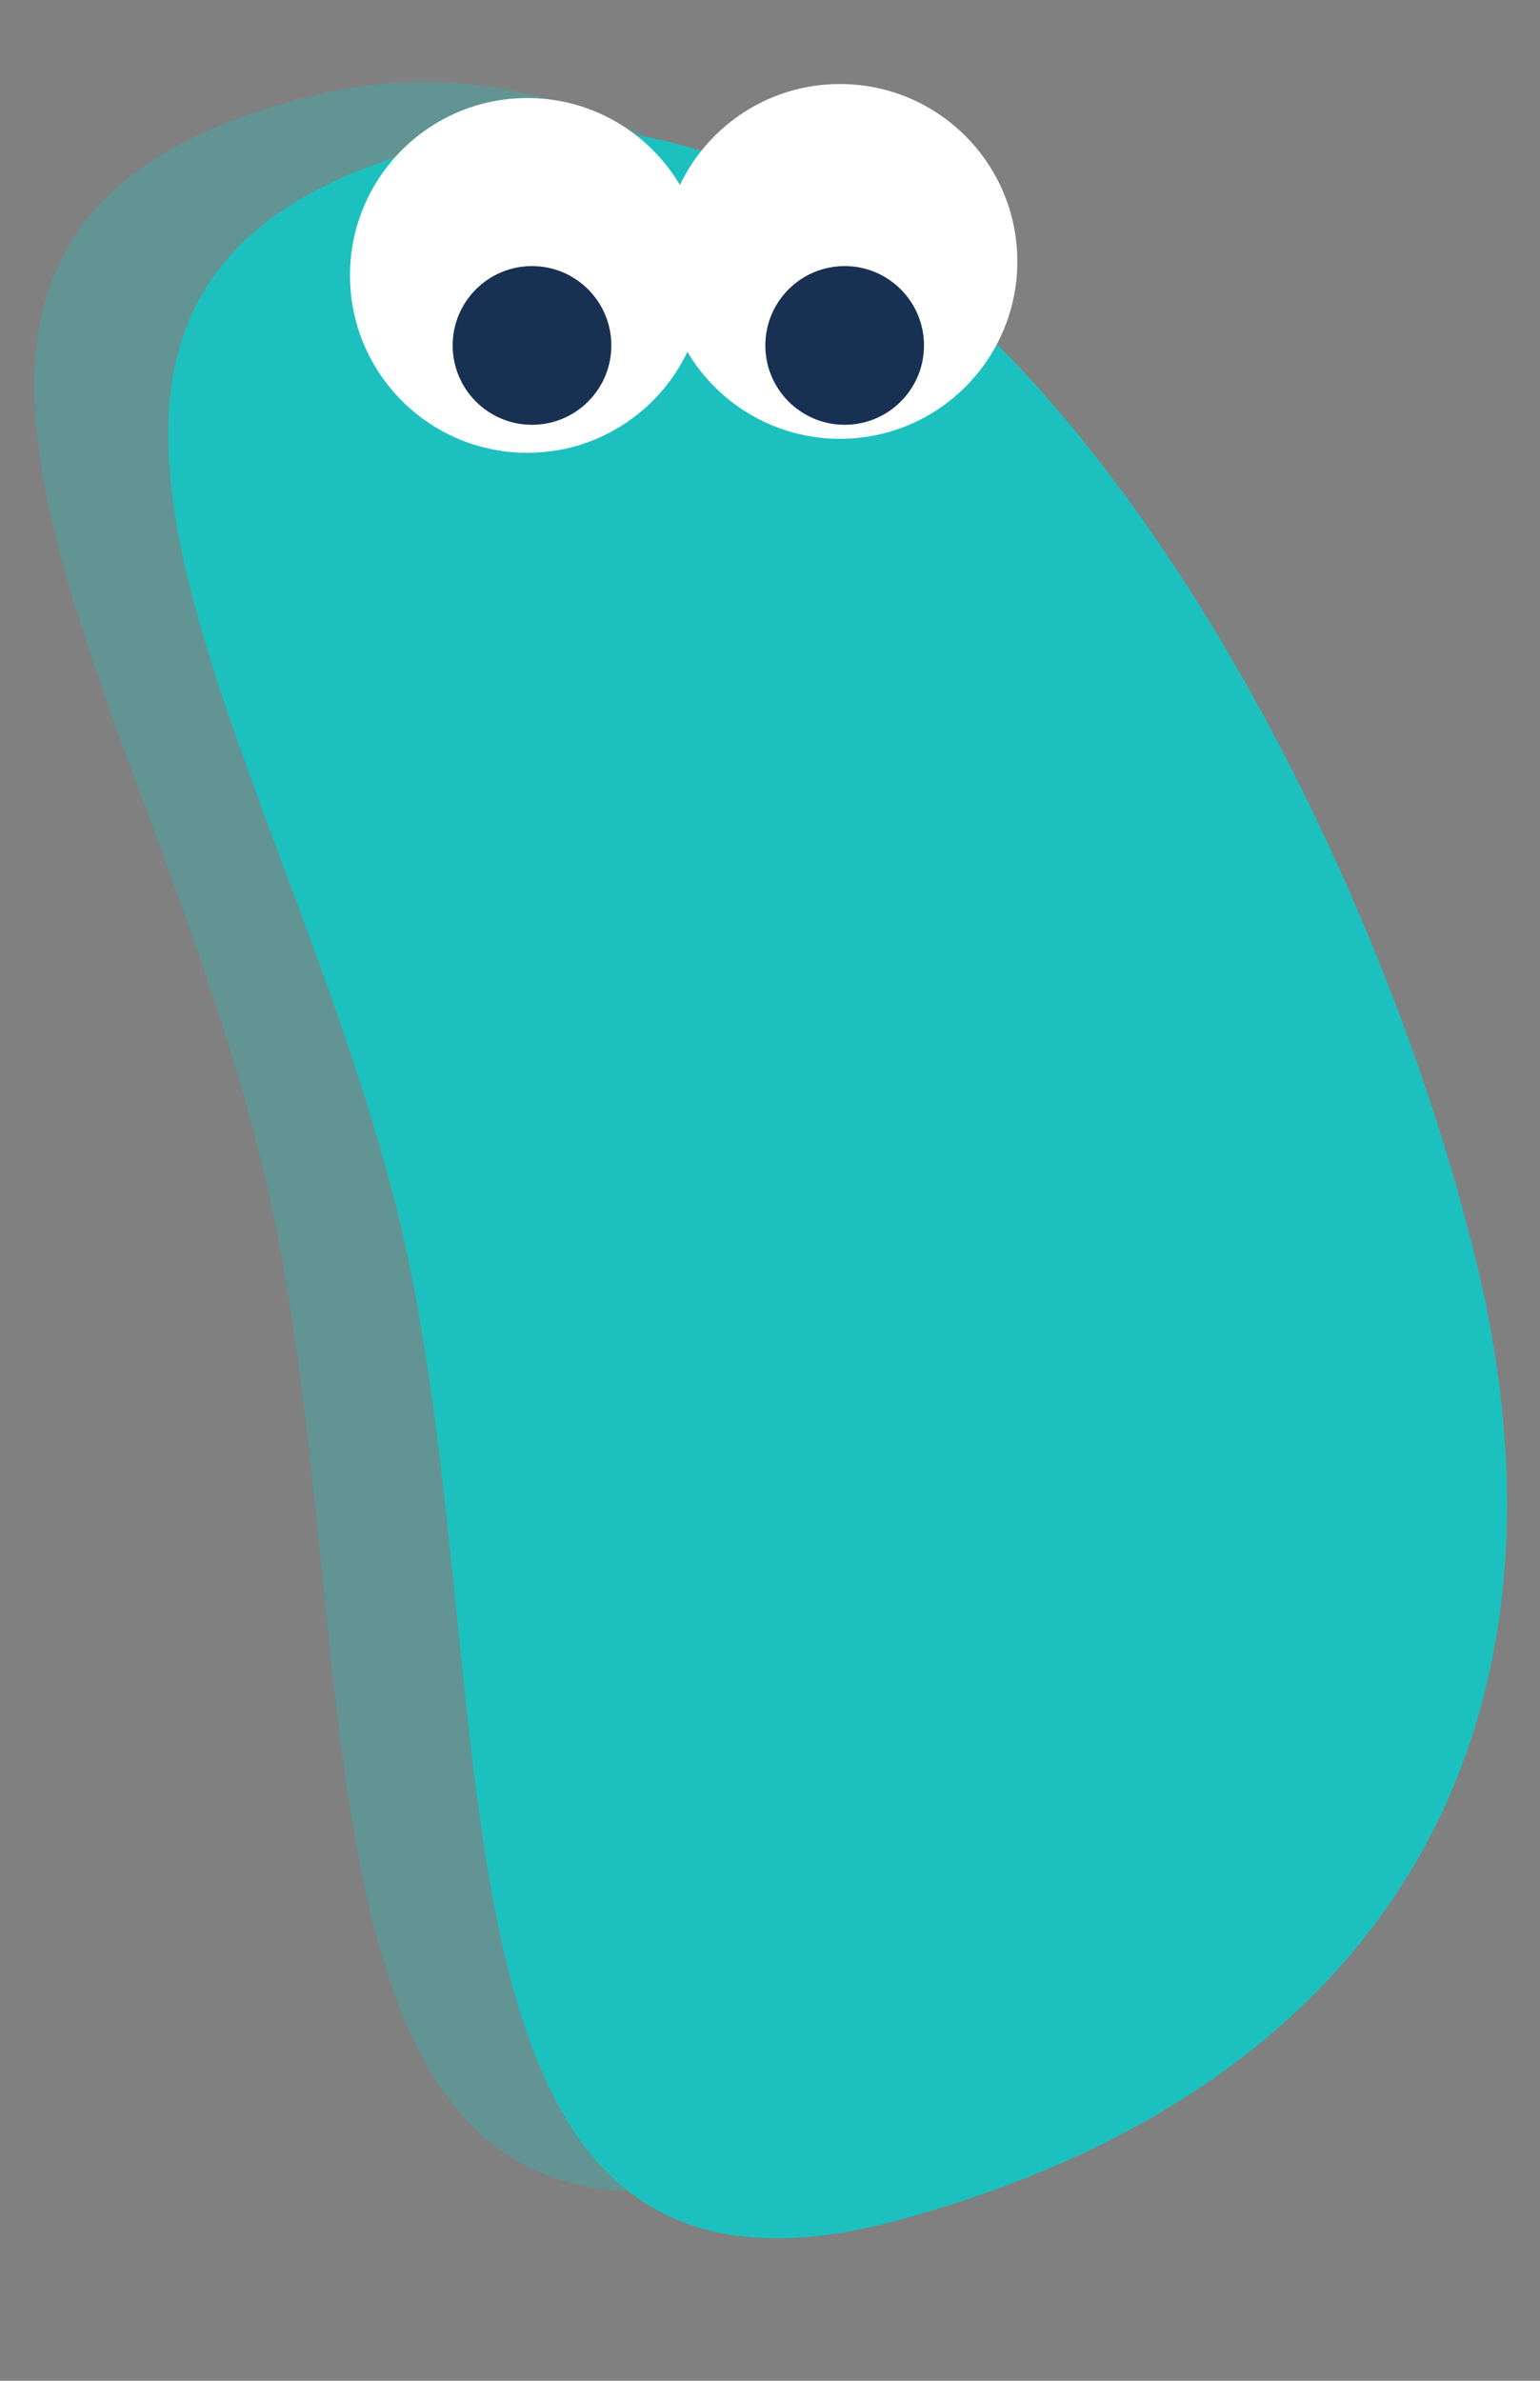 <?xml version="1.0" encoding="utf-8"?>
<!-- Generator: Adobe Illustrator 28.2.0, SVG Export Plug-In . SVG Version: 6.00 Build 0)  -->
<svg version="1.1" id="レイヤー_1" xmlns="http://www.w3.org/2000/svg" xmlns:xlink="http://www.w3.org/1999/xlink" x="0px"
	 y="0px" viewBox="0 0 33 51" style="enable-background:new 0 0 33 51;" xml:space="preserve">
<rect x="0" y="0" width="33" height="51" fill="#808080" stroke="none"/>
<style type="text/css">
	.st0{fill:#1CC1BF;fill-opacity:0.3;}
	.st1{fill:#1CC1BF;}
	.st2{fill:#FFFFFF;}
	.st3{fill:#183153;}
</style>
<path class="st0" d="M28.6,25.5c2.7,10.2-1.5,18.2-12.4,21.1c-10.8,2.8-8-11.9-10.7-22.1C2.9,14.3-4.3,4.9,6.5,2.1
	C17.4-0.8,26,15.3,28.6,25.5z"/>
<path class="st1" d="M31.5,26.5c2.7,10.2-1.5,18.2-12.4,21.1c-10.8,2.8-8-11.9-10.7-22.1s-9.8-19.6,1-22.4
	C20.3,0.2,28.9,16.3,31.5,26.5z"/>
<circle class="st2" cx="18" cy="5.6" r="3.8"/>
<circle class="st3" cx="18.1" cy="7.4" r="1.7"/>
<circle class="st2" cx="11.3" cy="5.9" r="3.8"/>
<circle class="st3" cx="11.4" cy="7.4" r="1.7"/>
</svg>
